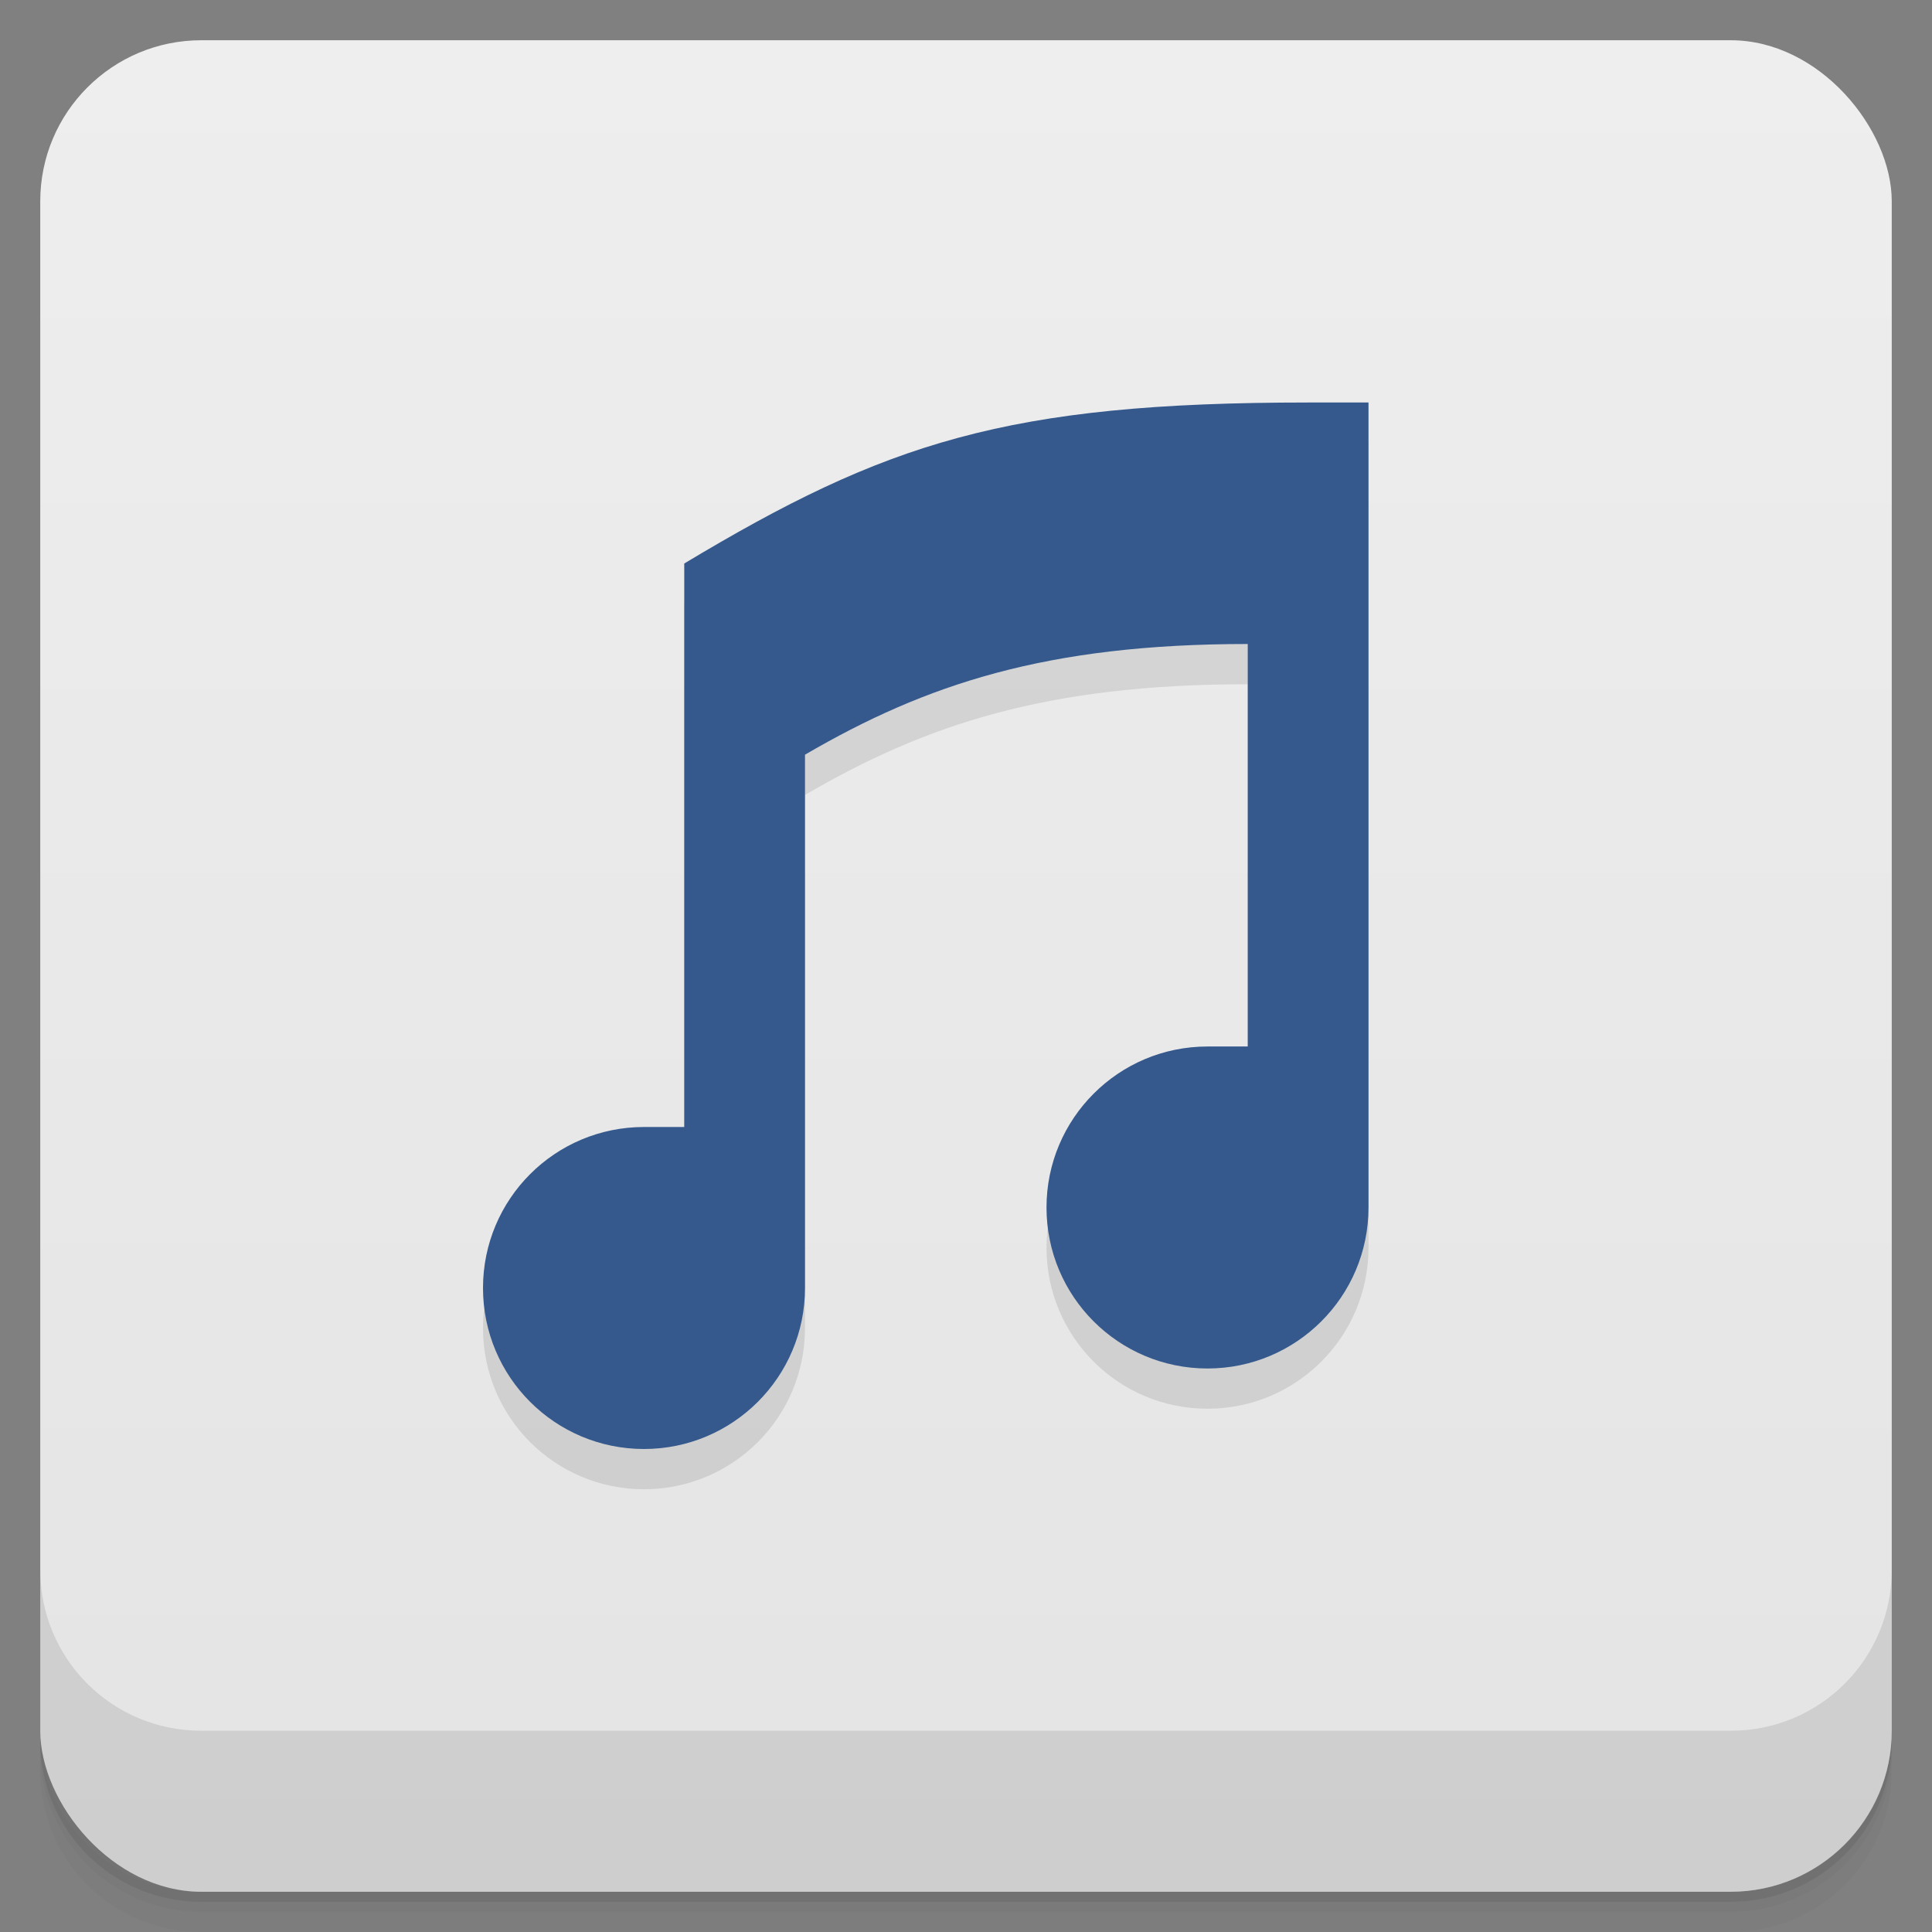 <svg version="1.1" viewBox="0 0 48 48" xmlns="http://www.w3.org/2000/svg">
 <rect x="0" y="0" width="48" height="48" fill="#808080" stroke="none"/>
 <defs>
  <linearGradient id="bg" x2="0" y1="1" y2="47" gradientUnits="userSpaceOnUse">
   <stop style="stop-color:#eee" offset="0"/>
   <stop style="stop-color:#e4e4e4" offset="1"/>
  </linearGradient>
 </defs>
 <path d="m1 43v0.25c0 2.216 1.784 4 4 4h38c2.216 0 4-1.784 4-4v-0.25c0 2.216-1.784 4-4 4h-38c-2.216 0-4-1.784-4-4zm0 0.5v0.5c0 2.216 1.784 4 4 4h38c2.216 0 4-1.784 4-4v-0.5c0 2.216-1.784 4-4 4h-38c-2.216 0-4-1.784-4-4z" style="opacity:.02"/>
 <path d="m1 43.25v0.25c0 2.216 1.784 4 4 4h38c2.216 0 4-1.784 4-4v-0.25c0 2.216-1.784 4-4 4h-38c-2.216 0-4-1.784-4-4z" style="opacity:.05"/>
 <path d="m1 43v0.25c0 2.216 1.784 4 4 4h38c2.216 0 4-1.784 4-4v-0.25c0 2.216-1.784 4-4 4h-38c-2.216 0-4-1.784-4-4z" style="opacity:.1"/>
 <rect x="1" y="1" width="46" height="46" rx="4" style="fill:url(#bg)"/>
 <path d="m1 39v4c0 2.216 1.784 4 4 4h38c2.216 0 4-1.784 4-4v-4c0 2.216-1.784 4-4 4h-38c-2.216 0-4-1.784-4-4z" style="opacity:.1"/>
 <path d="m34 11-17 4v14h-1c-2.211 0-4 1.789-4 4s1.789 4 4 4c2.207 0 4-1.789 4-4v-13.25c3-1.75 6-2.75 11-2.75v10h-1c-2.211 0-4 1.793-4 4 0 2.211 1.789 4 4 4 2.207 0 4-1.789 4-4z" style="opacity:.1"/>
 <path d="m34 10h-1.5c-7.5 0-10.5 1-15.5 4v14h-1c-2.211 0-4 1.789-4 4s1.789 4 4 4c2.207 0 4-1.789 4-4v-13.25c3-1.75 6-2.75 11-2.75v10h-1c-2.211 0-4 1.793-4 4 0 2.211 1.789 4 4 4 2.207 0 4-1.789 4-4z" style="fill:#35598d"/>
</svg>
